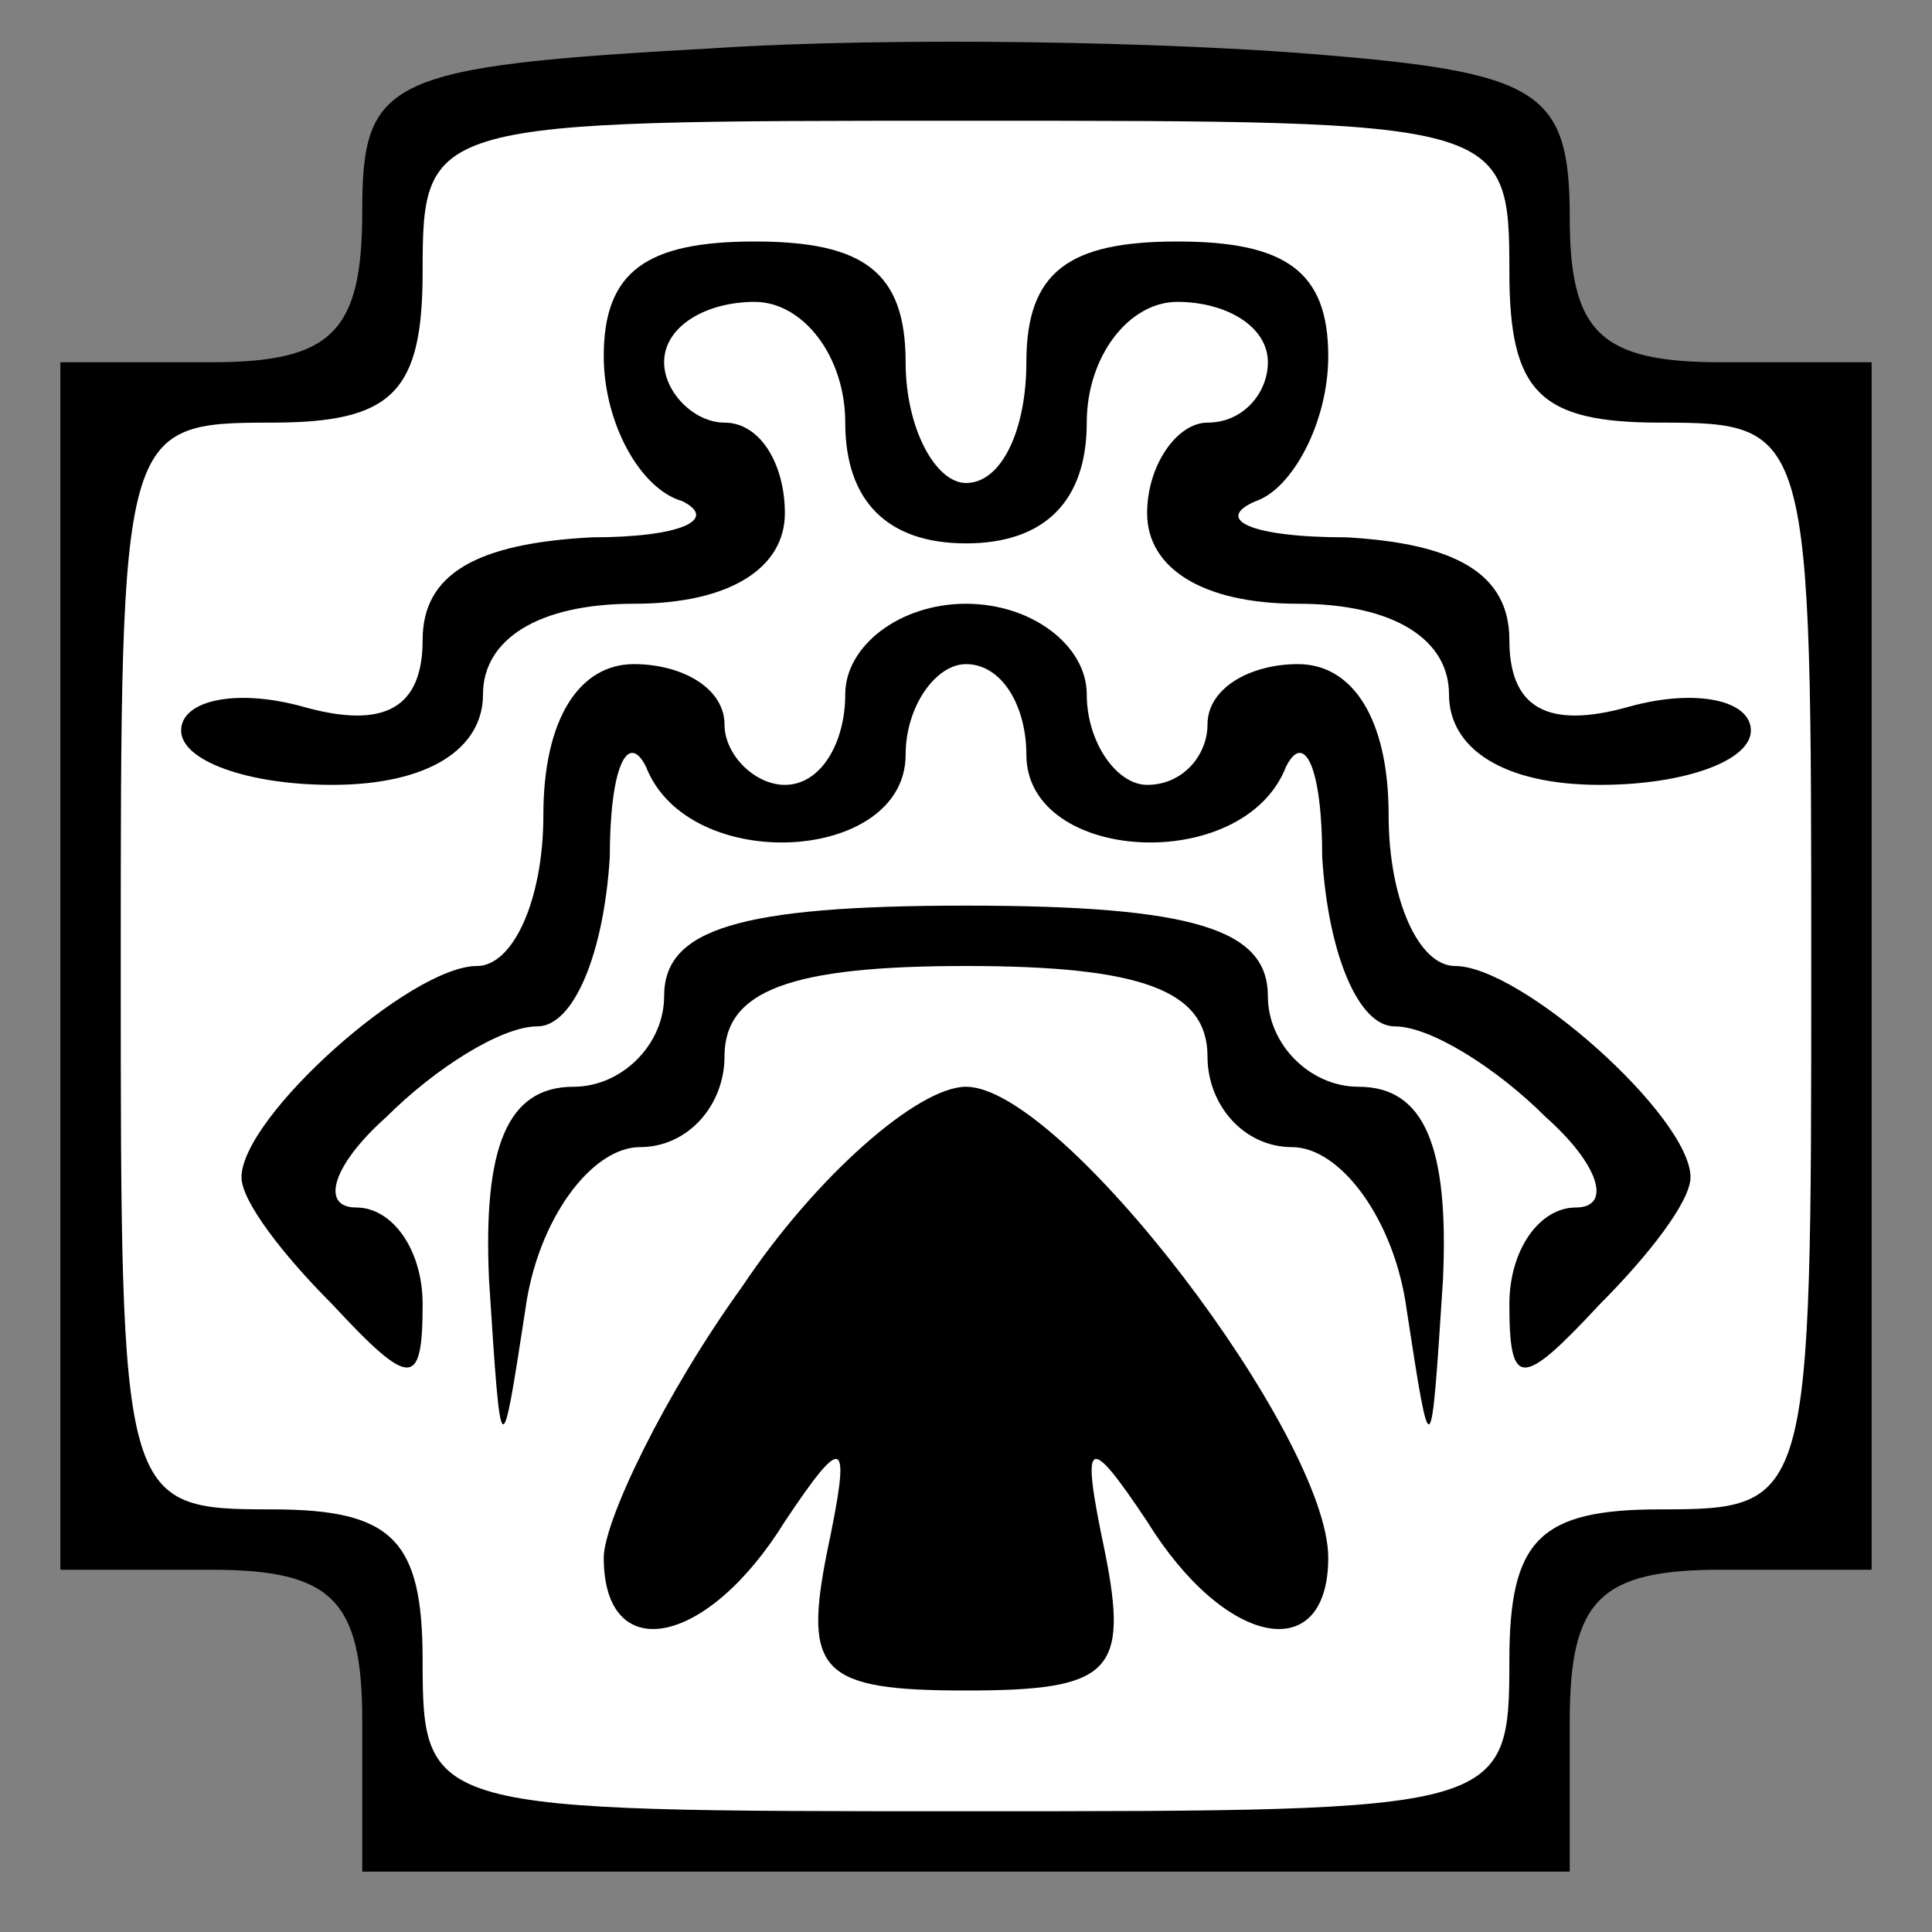 <?xml version="1.0" standalone="no"?>
<!DOCTYPE svg PUBLIC "-//W3C//DTD SVG 20010904//EN"
 "http://www.w3.org/TR/2001/REC-SVG-20010904/DTD/svg10.dtd">
<svg version="1.0" xmlns="http://www.w3.org/2000/svg"
 width="32pt" height="32pt" viewBox="0 0 32 32"
 preserveAspectRatio="xMidYMid meet">
<rect x="0" y="0" width="32" height="32" fill="#808080" stroke="none"/>
<g transform="translate(0,32) scale(0.1,-0.1)"
fill="#000000" stroke="none">
<path fill="#000000" stroke="none" d="M118 312 c-54 -3 -58 -5 -58 -27 0 -20
-5 -25 -25 -25 l-25 0 0 -100 0 -100 25 0 c20 0 25 -5 25 -25 l0 -25 100 0
100 0 0 25 c0 20 5 25 25 25 l25 0 0 100 0 100 -25 0 c-20 0 -25 5 -25 24 0
21 -5 24 -42 27 -24 2 -69 3 -100 1z"/>
<path fill="#ffffff" stroke="none" d="M250 275 c0 -20 5 -25 25 -25 25 0 25
-1 25 -90 0 -89 0 -90 -25 -90 -20 0 -25 -5 -25 -25 0 -25 -1 -25 -90 -25 -89
0 -90 0 -90 25 0 20 -5 25 -25 25 -25 0 -25 1 -25 90 0 89 0 90 25 90 20 0 25
5 25 25 0 25 1 25 90 25 89 0 90 0 90 -25z"/>
<path fill="#000000" stroke="none" d="M100 261 c0 -11 6 -22 13 -24 6 -3 0
-6 -15 -6 -19 -1 -28 -6 -28 -17 0 -11 -6 -15 -20 -11 -11 3 -20 1 -20 -4 0
-5 11 -9 25 -9 16 0 25 6 25 15 0 9 9 15 25 15 16 0 25 6 25 15 0 8 -4 15 -10
15 -5 0 -10 5 -10 10 0 6 7 10 15 10 8 0 15 -9 15 -20 0 -13 7 -20 20 -20 13
0 20 7 20 20 0 11 7 20 15 20 8 0 15 -4 15 -10 0 -5 -4 -10 -10 -10 -5 0 -10
-7 -10 -15 0 -9 9 -15 25 -15 16 0 25 -6 25 -15 0 -9 9 -15 25 -15 14 0 25 4
25 9 0 5 -9 7 -20 4 -14 -4 -20 0 -20 11 0 11 -9 16 -27 17 -16 0 -22 3 -15 6
6 2 12 13 12 24 0 14 -7 19 -25 19 -18 0 -25 -5 -25 -20 0 -11 -4 -20 -10 -20
-5 0 -10 9 -10 20 0 15 -7 20 -25 20 -18 0 -25 -5 -25 -19z"/>
<path fill="#000000" stroke="none" d="M140 205 c0 -8 -4 -15 -10 -15 -5 0
-10 5 -10 10 0 6 -7 10 -15 10 -9 0 -15 -9 -15 -25 0 -14 -5 -25 -11 -25 -11
0 -39 -25 -39 -35 0 -4 7 -13 15 -21 13 -14 15 -14 15 0 0 9 -5 16 -11 16 -6
0 -4 7 5 15 8 8 19 15 25 15 6 0 11 12 12 28 0 15 3 21 6 15 7 -18 43 -16 43
2 0 8 5 15 10 15 6 0 10 -7 10 -15 0 -18 36 -20 43 -2 3 6 6 0 6 -15 1 -16 6
-28 12 -28 6 0 17 -7 25 -15 9 -8 11 -15 5 -15 -6 0 -11 -7 -11 -16 0 -14 2
-14 15 0 8 8 15 17 15 21 0 10 -28 35 -39 35 -6 0 -11 11 -11 25 0 16 -6 25
-15 25 -8 0 -15 -4 -15 -10 0 -5 -4 -10 -10 -10 -5 0 -10 7 -10 15 0 8 -9 15
-20 15 -11 0 -20 -7 -20 -15z"/>
<path fill="#000000" stroke="none" d="M110 155 c0 -8 -7 -15 -15 -15 -11 0
-15 -10 -14 -32 2 -31 2 -31 6 -5 2 15 11 27 19 27 8 0 14 7 14 15 0 11 11 15
40 15 29 0 40 -4 40 -15 0 -8 6 -15 14 -15 8 0 17 -12 19 -27 4 -26 4 -26 6 5
1 22 -3 32 -14 32 -8 0 -15 7 -15 15 0 11 -12 15 -50 15 -38 0 -50 -4 -50 -15z"/>
<path fill="#000000" stroke="none" d="M123 107 c-13 -18 -23 -39 -23 -45 0
-18 17 -15 30 6 10 15 11 14 7 -5 -4 -20 -1 -23 23 -23 24 0 27 3 23 23 -4 19
-3 20 7 5 13 -21 30 -24 30 -6 0 20 -44 78 -60 78 -8 0 -25 -15 -37 -33z"/>
</g>
</svg>
